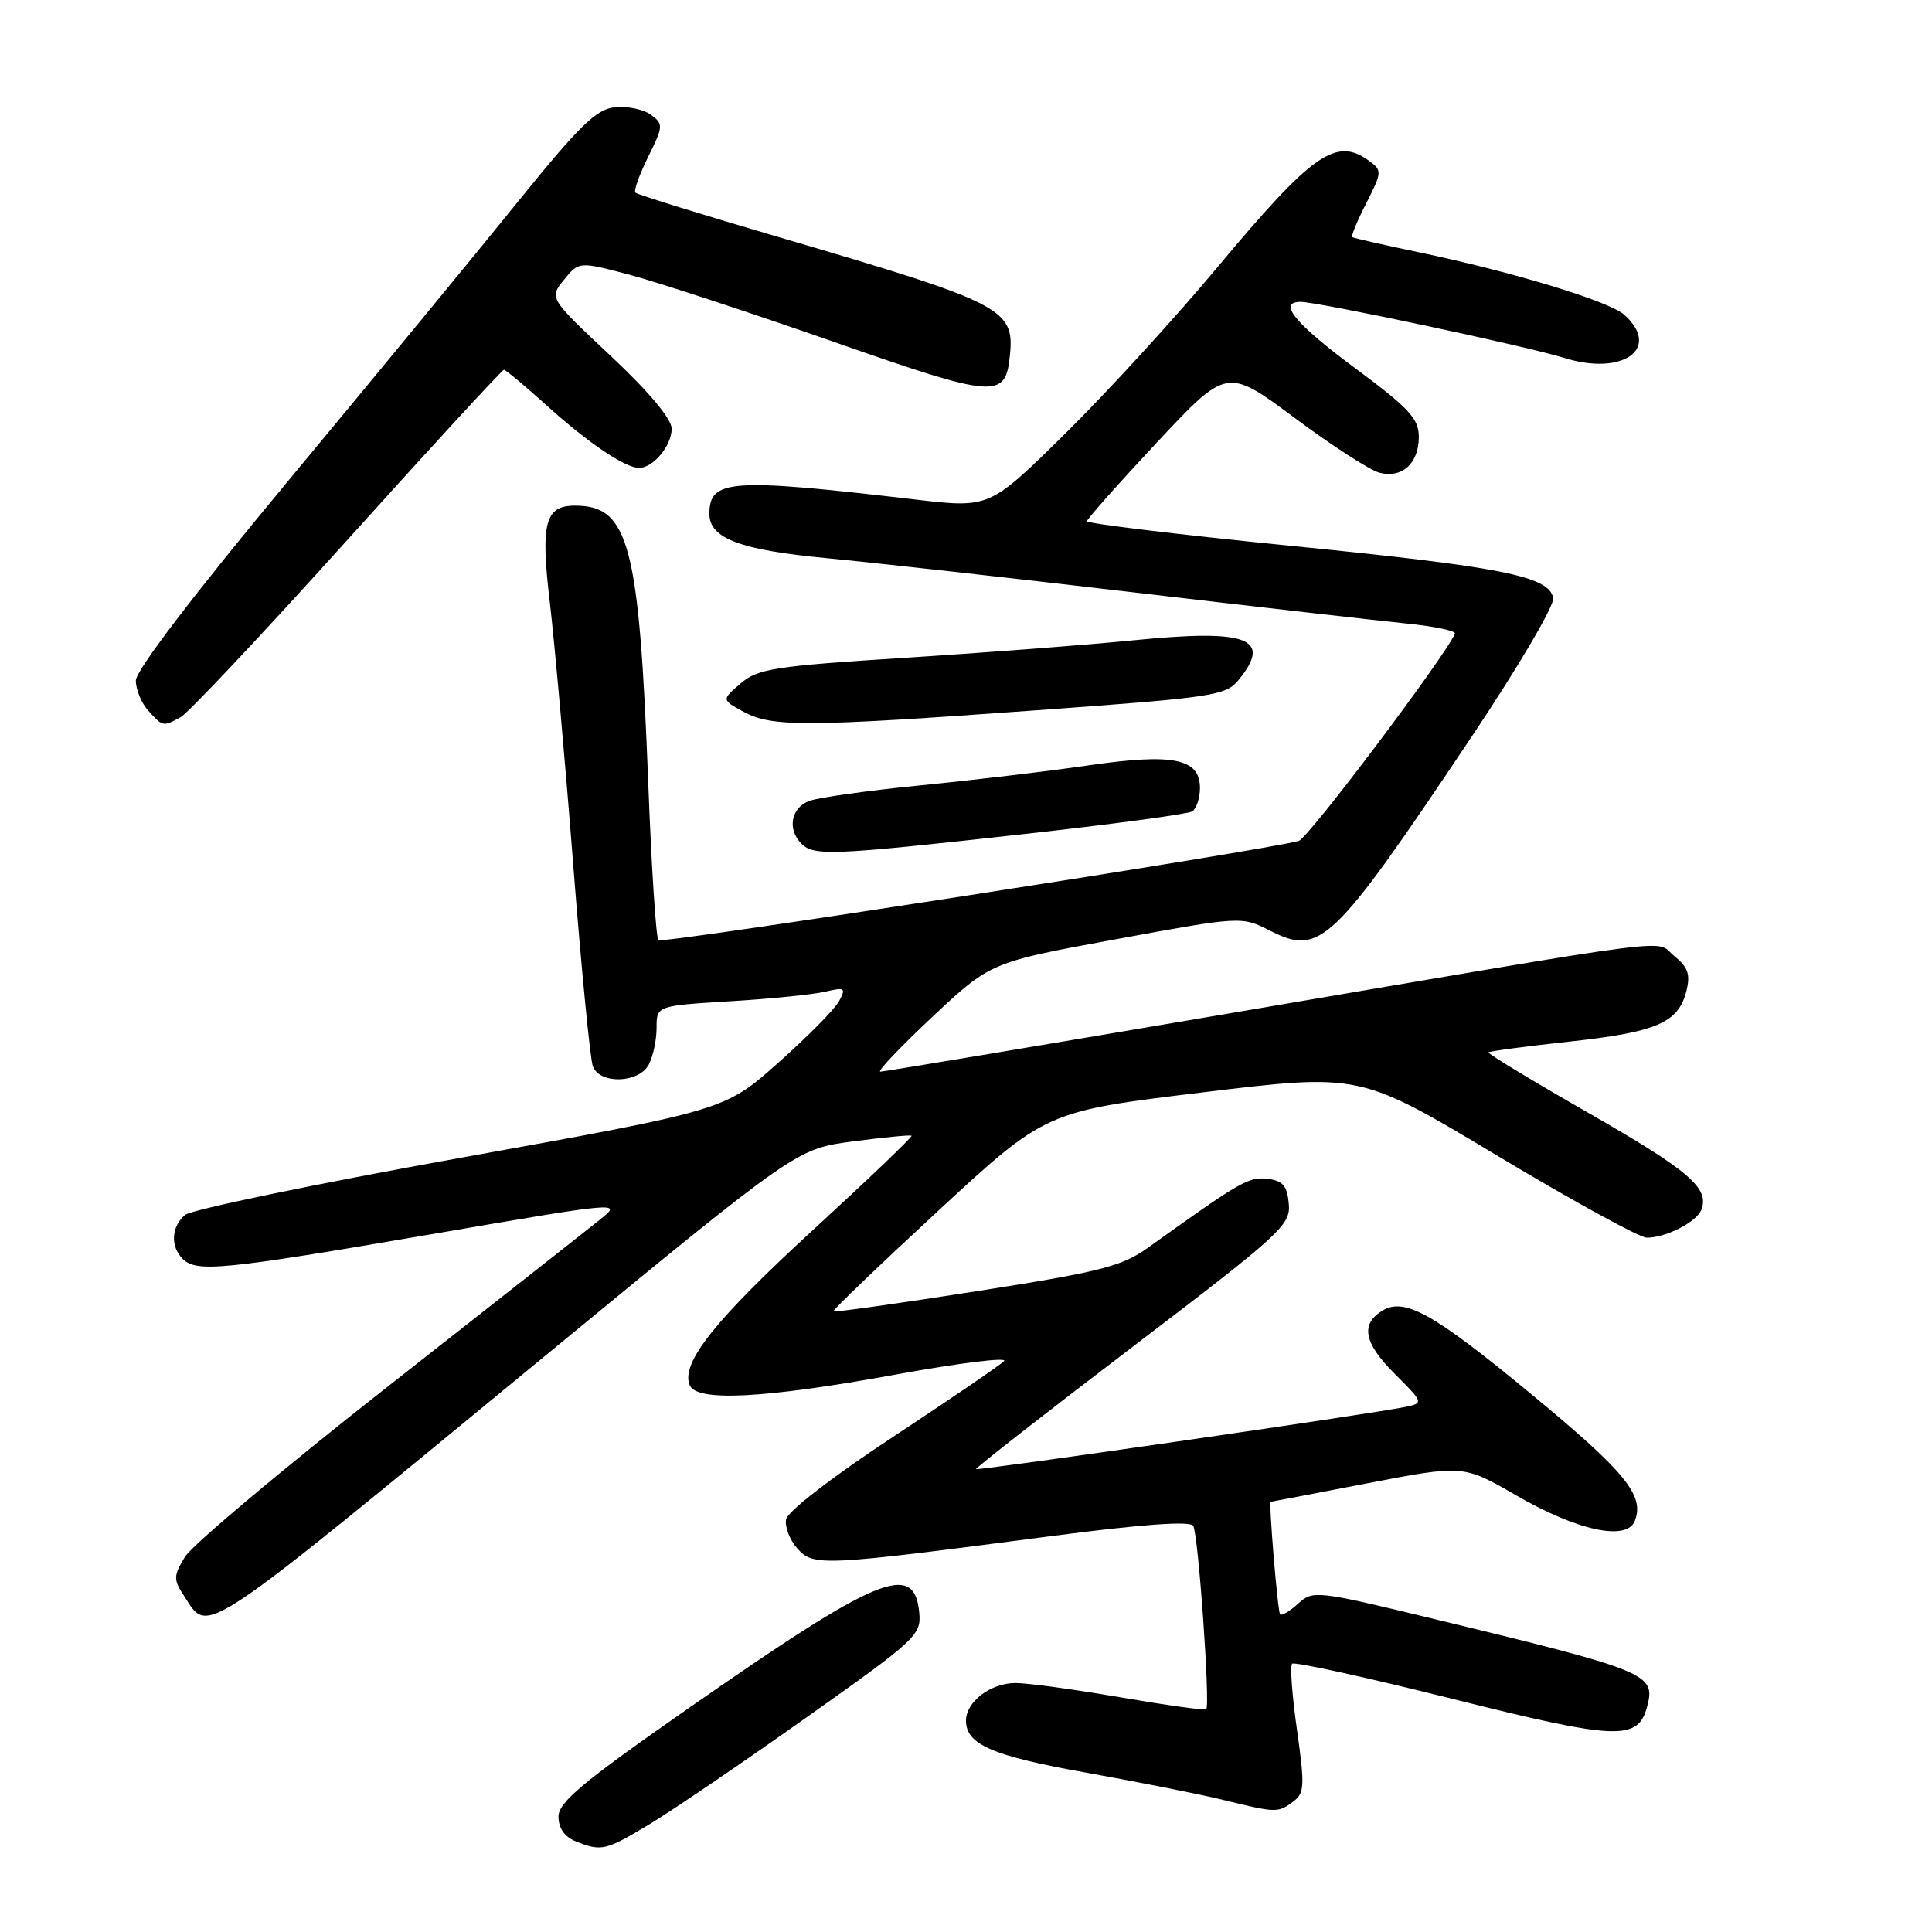 <?xml version="1.0" encoding="UTF-8" standalone="no"?>
<!DOCTYPE svg PUBLIC "-//W3C//DTD SVG 1.1//EN" "http://www.w3.org/Graphics/SVG/1.1/DTD/svg11.dtd" >
<svg xmlns="http://www.w3.org/2000/svg" xmlns:xlink="http://www.w3.org/1999/xlink" version="1.1" viewBox="0 0 256 256">
 <g >
 <path fill="currentColor"
d=" M 86.06 241.72 C 89.05 239.92 98.39 233.57 106.80 227.61 C 121.45 217.24 122.10 216.64 121.80 213.64 C 121.14 206.84 116.42 208.80 91.32 226.29 C 77.23 236.11 74.00 238.80 74.00 240.71 C 74.00 242.22 74.81 243.39 76.25 243.97 C 79.70 245.36 80.23 245.23 86.06 241.72 Z  M 171.32 238.75 C 172.86 237.62 172.91 236.69 171.86 229.24 C 171.21 224.70 170.92 220.74 171.21 220.45 C 171.50 220.16 181.05 222.25 192.42 225.10 C 214.41 230.60 217.06 230.70 218.27 226.07 C 219.39 221.79 218.36 221.37 189.77 214.46 C 174.46 210.76 173.98 210.70 172.01 212.49 C 170.90 213.50 169.82 214.14 169.62 213.91 C 169.30 213.55 168.09 199.01 168.38 198.99 C 168.45 198.99 174.22 197.89 181.20 196.54 C 193.90 194.10 193.90 194.10 200.88 198.13 C 208.99 202.83 215.58 204.25 216.63 201.51 C 217.93 198.13 215.38 195.03 202.72 184.58 C 189.87 173.97 186.05 171.85 183.10 173.71 C 180.25 175.50 180.75 177.98 184.76 181.99 C 188.68 185.91 188.68 185.91 186.09 186.45 C 181.75 187.35 129.57 194.90 129.33 194.66 C 129.21 194.54 138.54 187.25 150.07 178.47 C 169.78 163.46 171.03 162.32 170.77 159.50 C 170.56 157.11 169.98 156.44 167.93 156.20 C 165.46 155.91 164.35 156.55 152.11 165.33 C 148.66 167.80 145.83 168.52 129.43 171.09 C 119.12 172.70 110.58 173.91 110.43 173.76 C 110.29 173.62 116.57 167.60 124.38 160.38 C 138.58 147.26 138.58 147.26 159.40 144.74 C 180.21 142.22 180.21 142.22 198.36 153.11 C 208.34 159.10 217.27 164.00 218.20 164.00 C 220.76 164.00 224.82 161.92 225.44 160.29 C 226.54 157.44 223.83 155.12 210.50 147.48 C 203.05 143.21 197.07 139.59 197.23 139.44 C 197.39 139.28 202.23 138.64 208.01 138.01 C 219.53 136.76 222.40 135.51 223.45 131.33 C 224.01 129.12 223.68 128.16 221.86 126.69 C 219.13 124.48 224.65 123.77 164.00 134.09 C 138.43 138.44 117.12 142.00 116.65 142.00 C 116.18 142.00 119.28 138.74 123.53 134.75 C 131.27 127.50 131.27 127.50 147.89 124.45 C 164.50 121.40 164.50 121.40 168.31 123.33 C 174.96 126.70 176.57 125.15 194.92 97.74 C 201.15 88.44 205.99 80.21 205.81 79.24 C 205.25 76.34 199.06 75.11 170.90 72.31 C 156.11 70.83 144.01 69.37 144.03 69.06 C 144.05 68.75 148.23 64.05 153.32 58.60 C 162.58 48.71 162.58 48.71 171.54 55.37 C 176.47 59.04 181.52 62.30 182.76 62.63 C 185.78 63.42 188.00 61.41 188.00 57.90 C 188.00 55.47 186.72 54.09 179.54 48.77 C 171.60 42.88 169.23 40.00 172.34 40.00 C 174.68 40.00 202.29 45.87 207.28 47.43 C 215.04 49.85 220.17 46.18 215.24 41.72 C 213.25 39.92 200.54 36.05 187.97 33.42 C 183.31 32.45 179.36 31.55 179.18 31.42 C 179.00 31.30 179.84 29.27 181.04 26.92 C 183.13 22.82 183.15 22.58 181.42 21.32 C 177.03 18.11 173.94 20.28 161.24 35.50 C 155.74 42.10 146.71 51.96 141.18 57.42 C 131.12 67.34 131.12 67.34 121.31 66.19 C 96.68 63.31 94.00 63.50 94.00 68.10 C 94.00 71.33 98.07 72.87 109.45 73.95 C 115.46 74.52 133.68 76.55 149.94 78.46 C 166.20 80.37 182.55 82.23 186.29 82.61 C 190.02 82.98 192.94 83.59 192.79 83.96 C 191.54 86.91 173.36 111.06 172.10 111.42 C 167.78 112.67 87.74 125.08 87.24 124.58 C 86.93 124.26 86.32 114.94 85.90 103.86 C 84.69 72.12 83.34 67.00 76.19 67.00 C 72.21 67.00 71.61 69.31 72.85 79.78 C 73.48 85.13 74.88 100.77 75.95 114.55 C 77.03 128.33 78.20 140.37 78.56 141.30 C 79.48 143.70 84.64 143.54 85.96 141.07 C 86.53 140.00 87.00 137.81 87.00 136.20 C 87.00 133.27 87.00 133.27 96.75 132.67 C 102.11 132.35 107.79 131.77 109.36 131.40 C 111.95 130.79 112.12 130.91 111.19 132.64 C 110.63 133.70 106.99 137.39 103.11 140.83 C 96.05 147.11 96.05 147.11 61.06 153.41 C 41.81 156.87 25.37 160.28 24.53 160.98 C 22.70 162.50 22.55 165.15 24.20 166.80 C 26.03 168.63 29.47 168.29 57.00 163.57 C 82.42 159.20 82.49 159.20 79.50 161.60 C 77.85 162.93 65.18 172.90 51.34 183.76 C 37.50 194.62 25.42 204.76 24.50 206.30 C 22.96 208.87 22.96 209.29 24.44 211.55 C 27.73 216.57 25.91 217.78 72.53 179.41 C 105.57 152.22 105.57 152.22 113.03 151.24 C 117.14 150.70 120.63 150.36 120.78 150.49 C 120.94 150.63 115.09 156.22 107.78 162.93 C 94.74 174.90 90.23 180.55 91.37 183.51 C 92.24 185.78 101.17 185.33 118.78 182.12 C 127.18 180.59 133.60 179.80 133.04 180.36 C 132.48 180.92 125.83 185.45 118.26 190.44 C 110.31 195.67 104.36 200.27 104.16 201.32 C 103.98 202.33 104.65 204.07 105.66 205.19 C 107.80 207.57 108.91 207.52 138.99 203.58 C 151.23 201.98 157.69 201.50 158.11 202.18 C 158.78 203.26 160.38 225.96 159.83 226.49 C 159.65 226.66 154.55 225.95 148.50 224.91 C 142.45 223.87 136.19 223.01 134.58 223.01 C 131.27 223.00 128.00 225.48 128.00 228.00 C 128.00 231.16 131.49 232.67 144.00 234.90 C 150.88 236.13 158.97 237.74 162.00 238.48 C 169.10 240.22 169.31 240.23 171.32 238.75 Z  M 135.21 110.57 C 147.15 109.25 157.39 107.88 157.96 107.52 C 158.53 107.17 159.00 105.77 159.00 104.42 C 159.00 100.50 155.48 99.78 144.20 101.42 C 138.87 102.20 128.88 103.38 122.00 104.06 C 115.12 104.74 108.49 105.67 107.25 106.12 C 104.81 107.02 104.28 109.88 106.20 111.80 C 107.84 113.44 110.30 113.34 135.21 110.57 Z  M 23.92 95.04 C 24.91 94.51 34.86 83.94 46.03 71.54 C 57.20 59.14 66.54 49.00 66.77 49.00 C 67.01 49.00 69.52 51.09 72.35 53.65 C 77.93 58.69 82.81 61.99 84.68 62.00 C 86.55 62.00 89.00 59.05 89.00 56.80 C 89.00 55.51 85.95 51.87 80.88 47.12 C 72.76 39.50 72.76 39.50 74.74 37.06 C 76.72 34.63 76.72 34.63 83.61 36.46 C 87.40 37.48 99.47 41.44 110.43 45.28 C 132.01 52.83 133.24 52.92 133.82 47.06 C 134.43 40.92 132.91 40.14 103.57 31.53 C 93.16 28.48 84.44 25.78 84.20 25.53 C 83.95 25.28 84.71 23.15 85.88 20.79 C 87.90 16.73 87.92 16.43 86.25 15.21 C 85.29 14.49 83.15 14.04 81.50 14.21 C 79.01 14.45 76.83 16.58 68.50 26.88 C 63.00 33.70 49.39 50.24 38.25 63.64 C 25.65 78.80 18.00 88.83 18.00 90.18 C 18.00 91.37 18.74 93.17 19.65 94.17 C 21.58 96.30 21.58 96.30 23.92 95.04 Z  M 137.42 94.11 C 160.99 92.40 162.44 92.18 164.17 90.04 C 168.61 84.56 165.32 83.33 150.22 84.84 C 144.32 85.43 130.76 86.47 120.08 87.15 C 102.59 88.26 100.41 88.60 98.14 90.56 C 95.61 92.73 95.61 92.73 98.56 94.33 C 102.30 96.35 106.76 96.33 137.42 94.11 Z "/>
</g>
</svg>